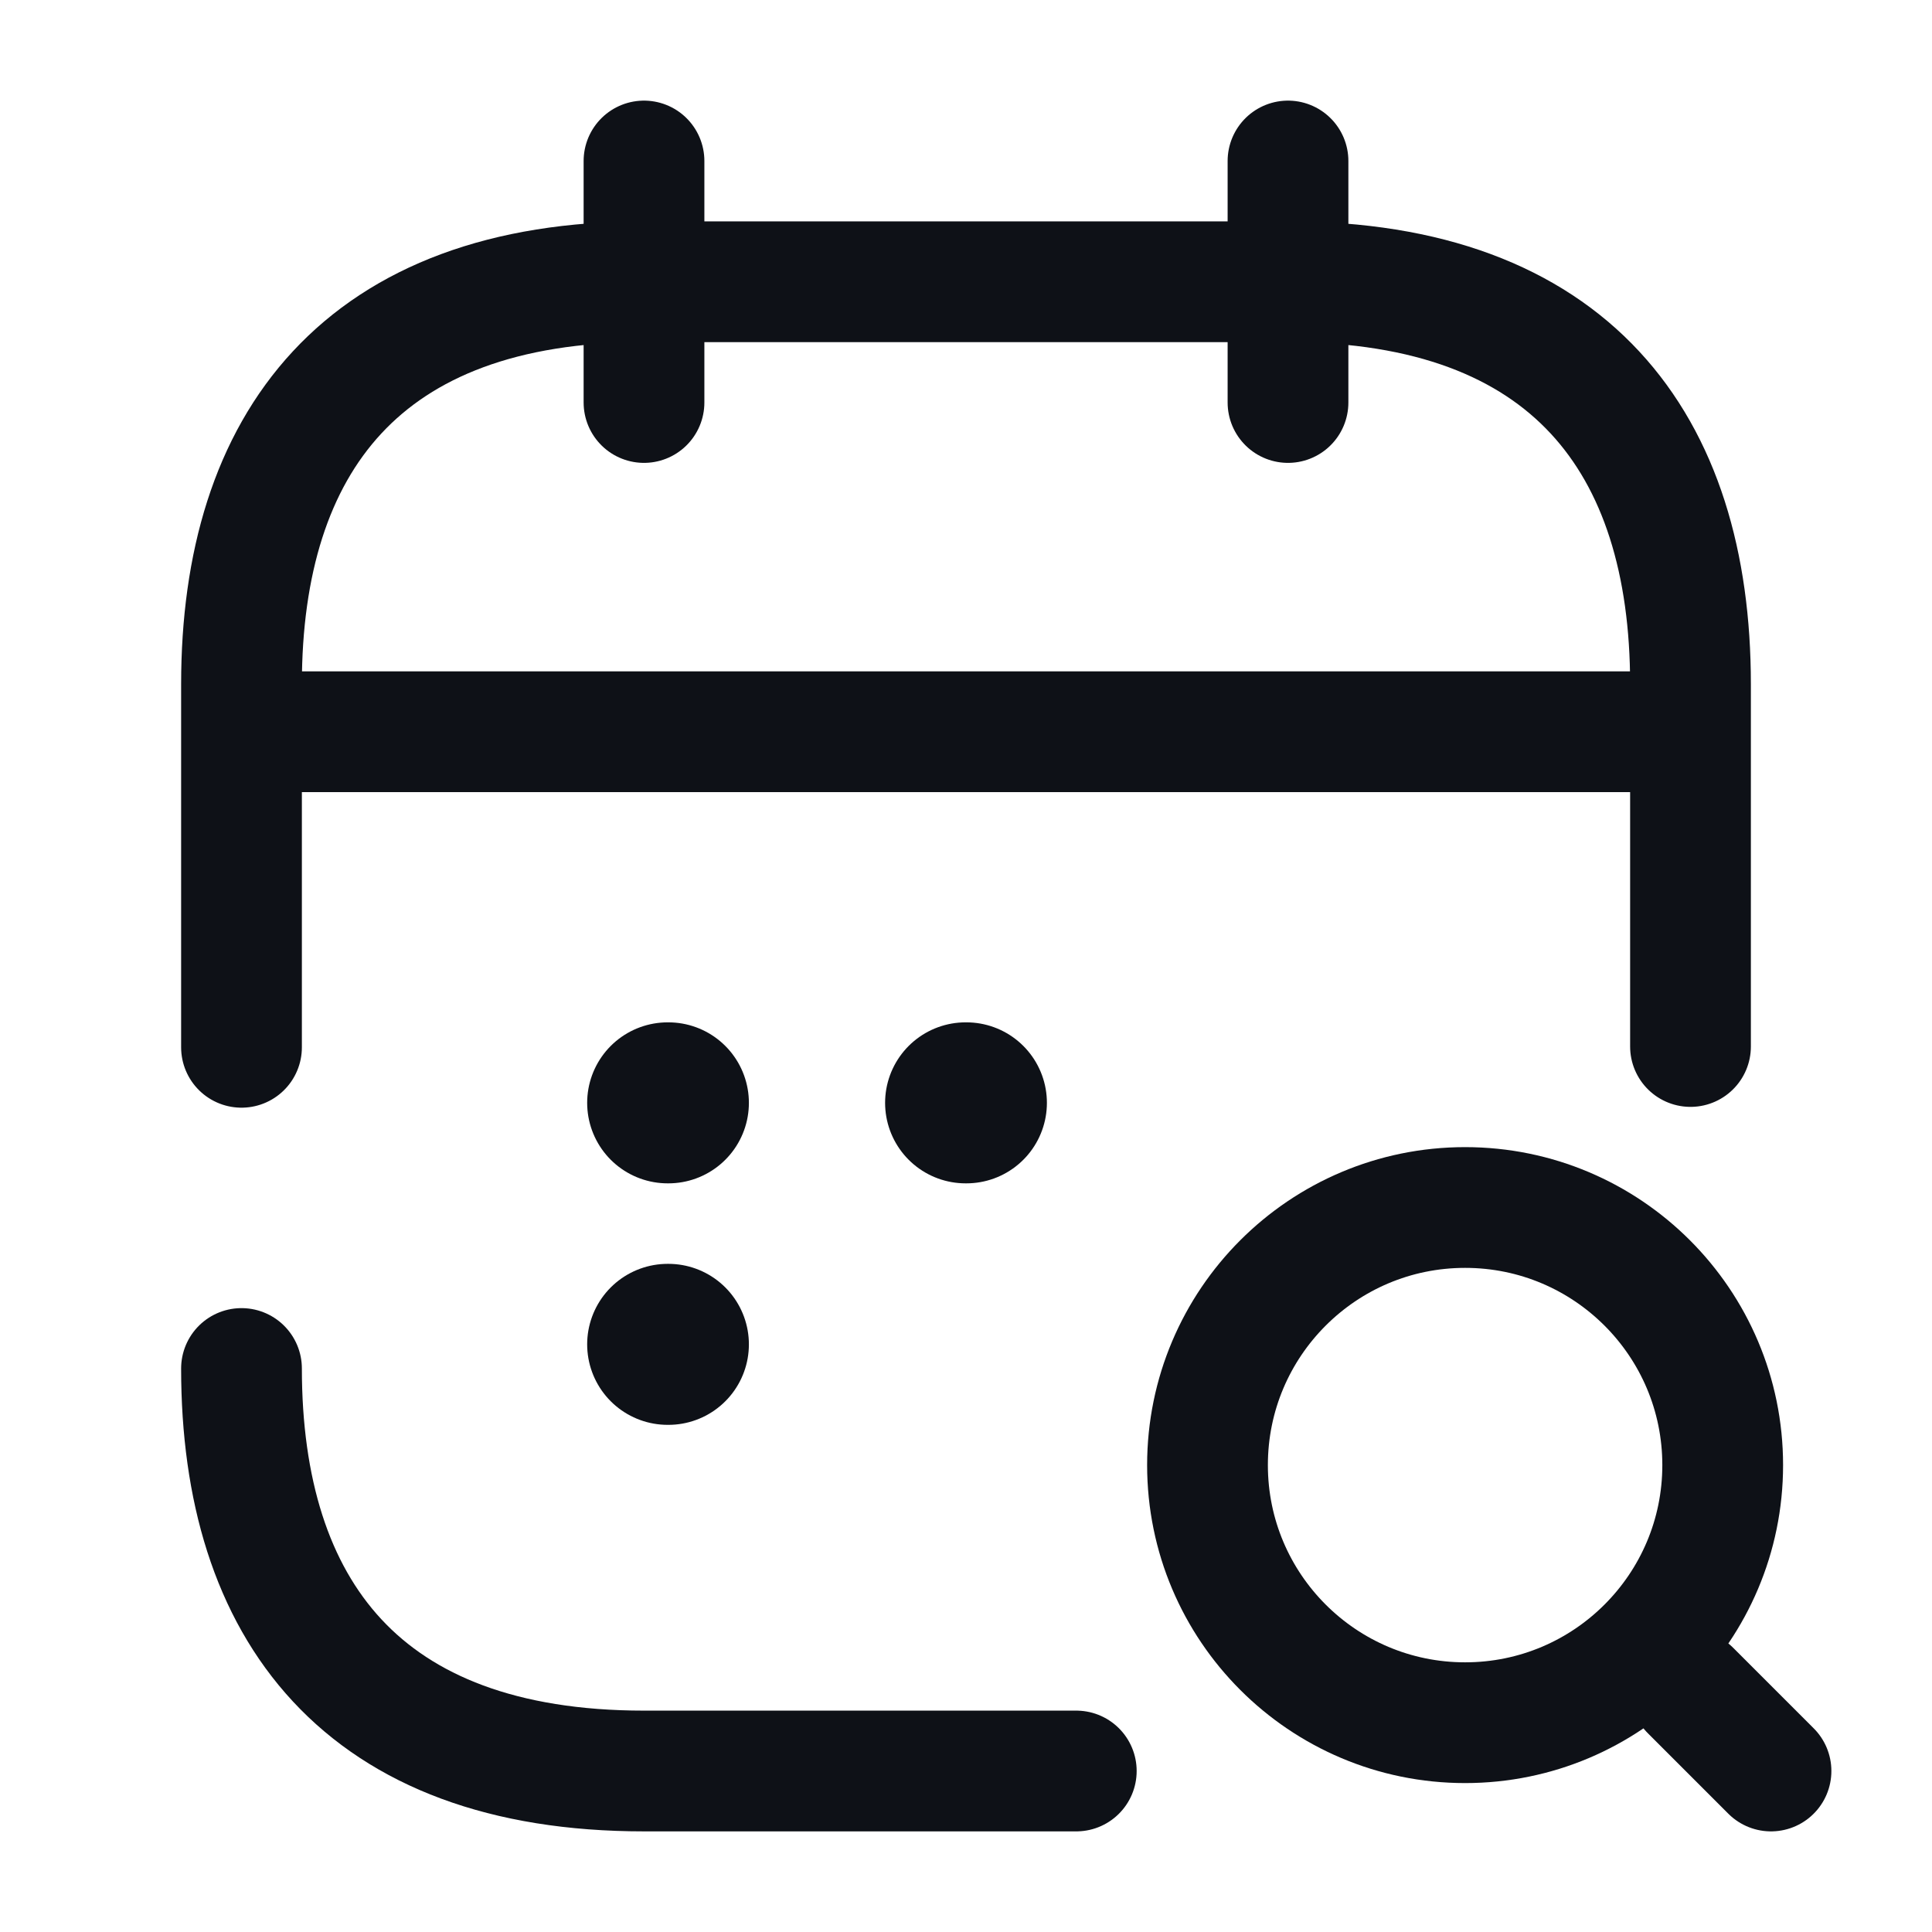 <svg width="24" height="24" viewBox="0 0 24 24" fill="none" xmlns="http://www.w3.org/2000/svg">
<path d="M8 2V5" stroke="#0E1117" stroke-width="1.5" stroke-miterlimit="10" stroke-linecap="round" stroke-linejoin="round"/>
<path d="M16 2V5" stroke="#0E1117" stroke-width="1.5" stroke-miterlimit="10" stroke-linecap="round" stroke-linejoin="round"/>
<path d="M18.2 21.4C19.967 21.4 21.4 19.967 21.4 18.2C21.4 16.433 19.967 15 18.2 15C16.433 15 15 16.433 15 18.2C15 19.967 16.433 21.4 18.2 21.4Z" stroke="#0E1117" stroke-width="1.5" stroke-linecap="round" stroke-linejoin="round"/>
<path d="M22 22L21 21" stroke="#0E1117" stroke-width="1.5" stroke-linecap="round" stroke-linejoin="round"/>
<path d="M3.5 9.09H20.5" stroke="#0E1117" stroke-width="1.5" stroke-miterlimit="10" stroke-linecap="round" stroke-linejoin="round"/>
<path d="M3 13.01V8.5C3 5.5 4.5 3.5 8 3.5H16C19.5 3.5 21 5.5 21 8.5V13" stroke="#0E1117" stroke-width="1.5" stroke-miterlimit="10" stroke-linecap="round" stroke-linejoin="round"/>
<path d="M13.37 22H8C4.5 22 3 20 3 17" stroke="#0E1117" stroke-width="1.5" stroke-miterlimit="10" stroke-linecap="round" stroke-linejoin="round"/>
<path d="M11.995 13.7H12.005" stroke="#0E1117" stroke-width="2" stroke-linecap="round" stroke-linejoin="round"/>
<path d="M8.294 13.7H8.303" stroke="#0E1117" stroke-width="2" stroke-linecap="round" stroke-linejoin="round"/>
<path d="M8.294 16.7H8.303" stroke="#0E1117" stroke-width="2" stroke-linecap="round" stroke-linejoin="round"/>
</svg>
